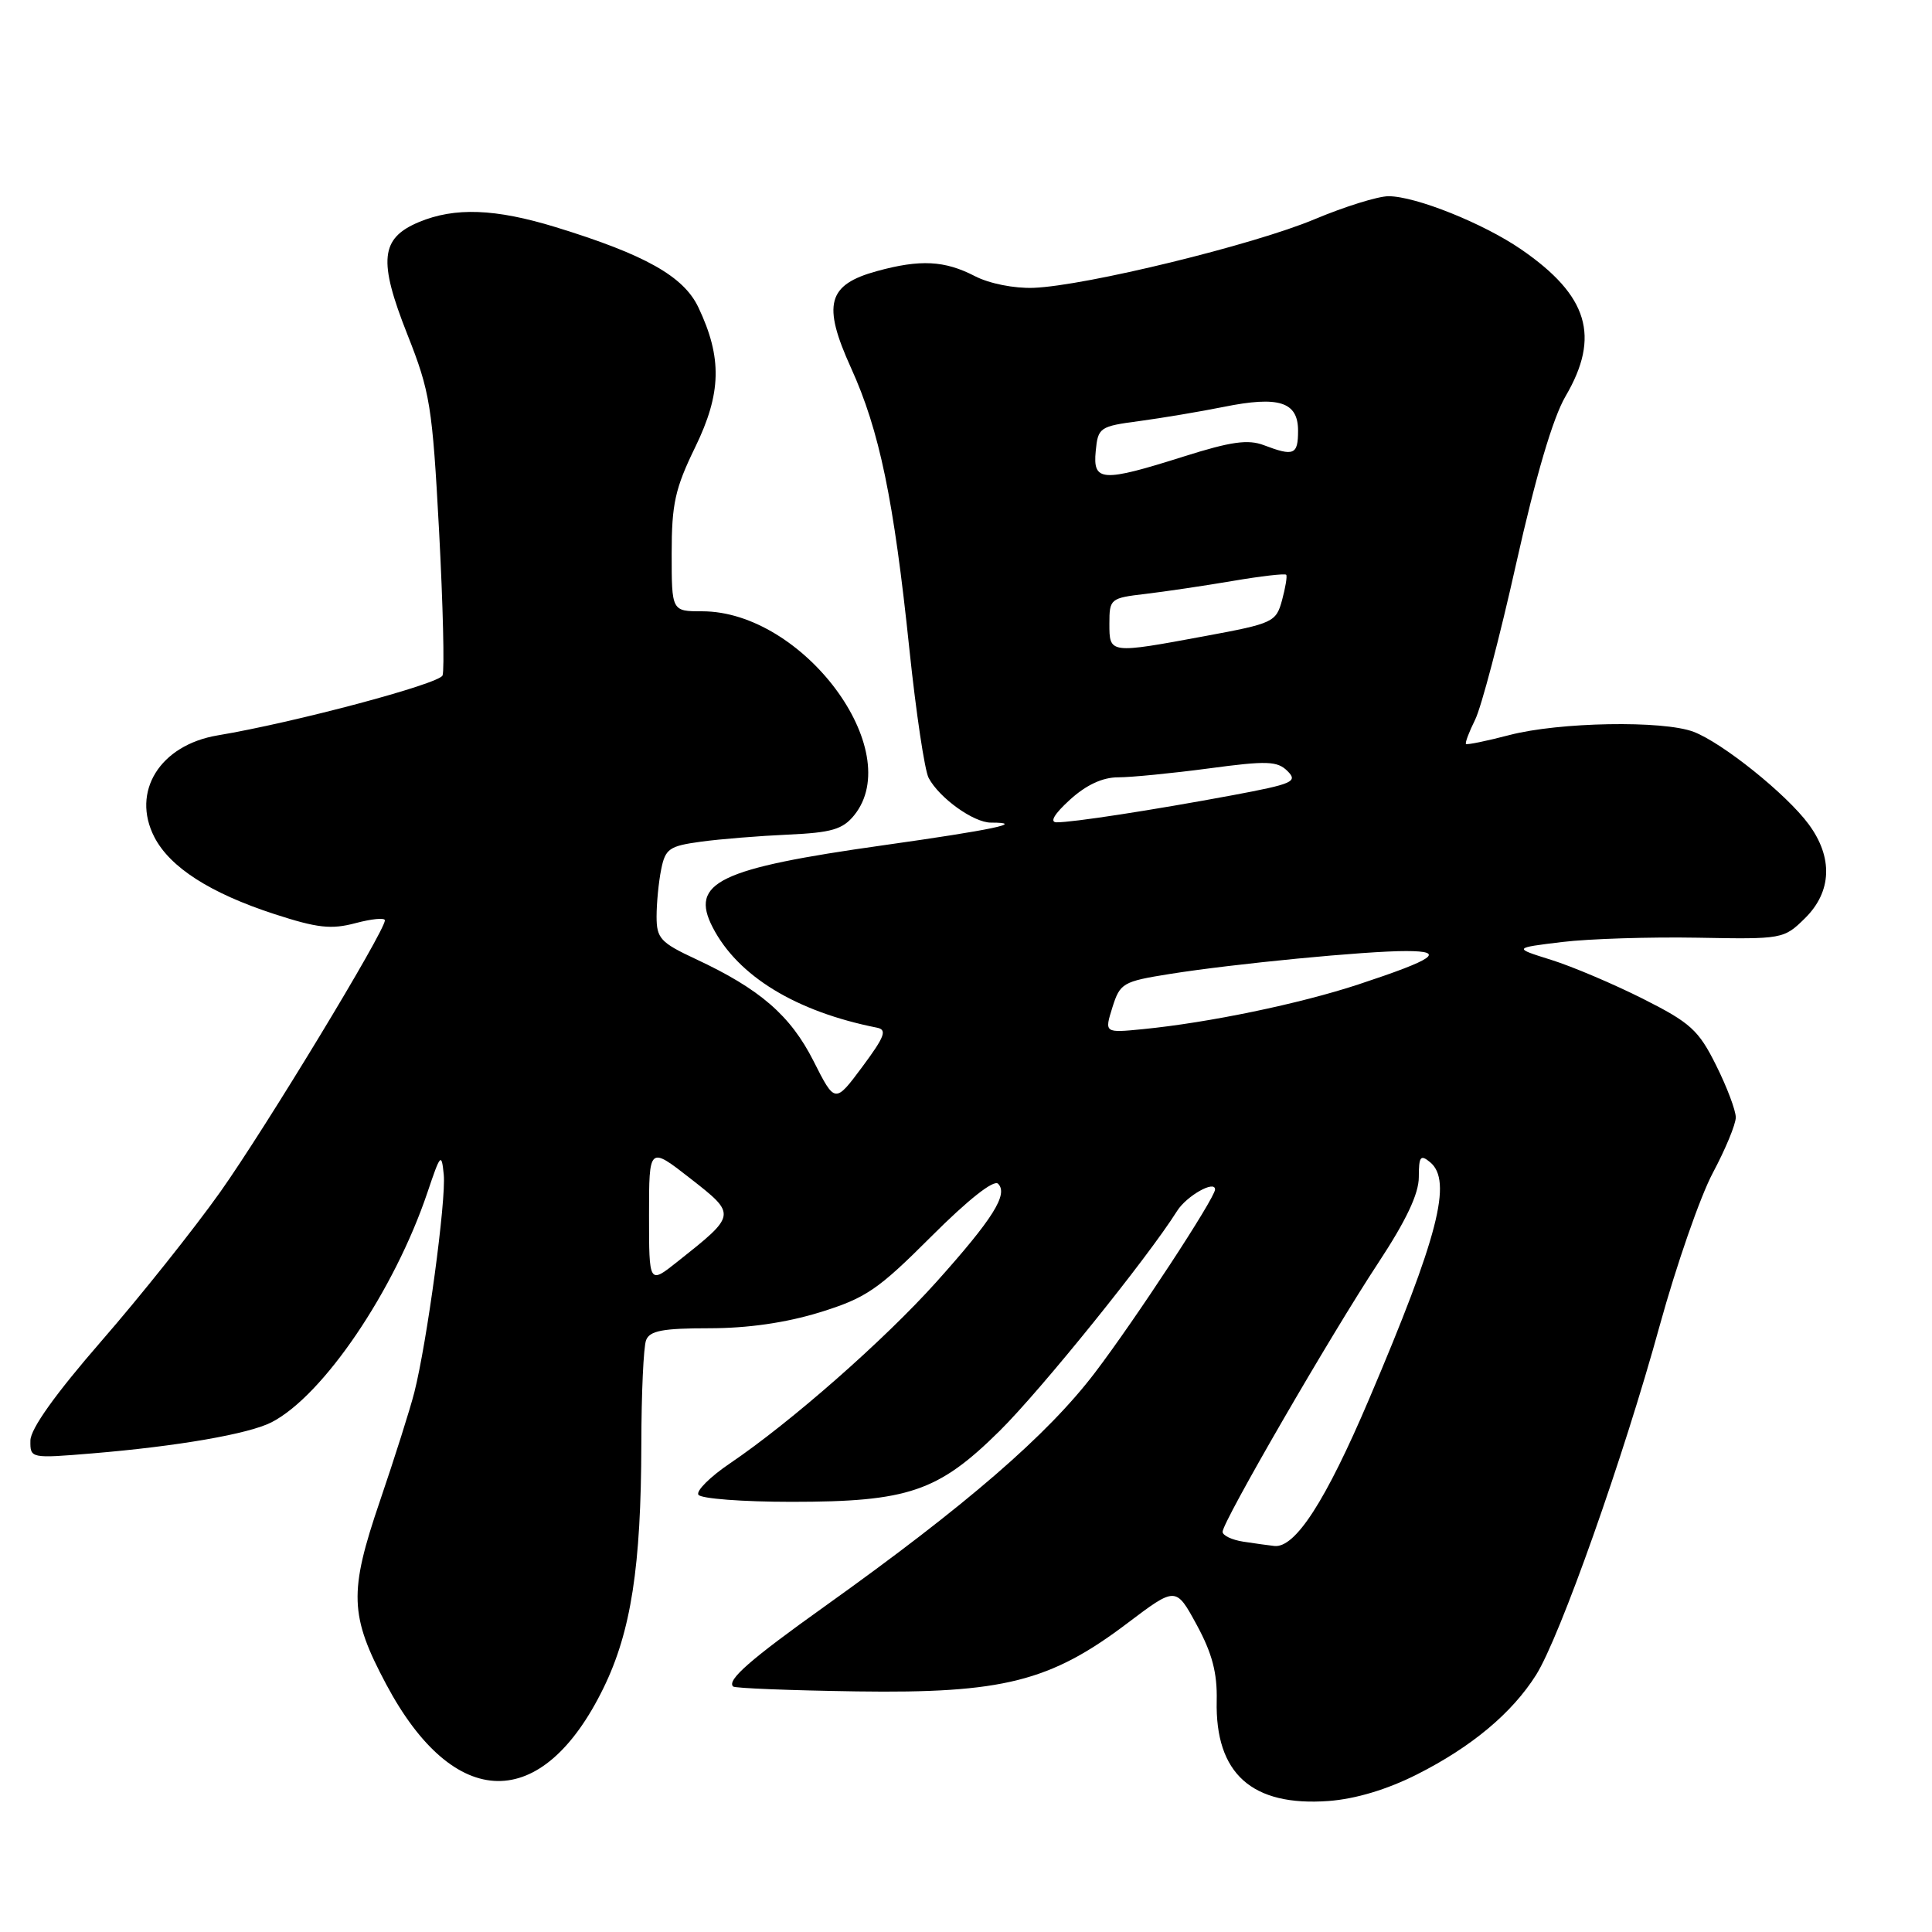 <?xml version="1.0" encoding="UTF-8" standalone="no"?>
<!DOCTYPE svg PUBLIC "-//W3C//DTD SVG 1.1//EN" "http://www.w3.org/Graphics/SVG/1.1/DTD/svg11.dtd" >
<svg xmlns="http://www.w3.org/2000/svg" xmlns:xlink="http://www.w3.org/1999/xlink" version="1.1" viewBox="0 0 256 256">
 <g >
 <path fill="currentColor"
d=" M 187.76 235.12 C 194.99 231.47 200.34 227.00 203.53 221.95 C 206.69 216.95 215.11 193.16 219.93 175.61 C 222.13 167.63 225.29 158.54 226.96 155.41 C 228.63 152.28 230.00 148.97 230.00 148.06 C 230.00 147.14 228.83 144.03 227.39 141.15 C 225.07 136.49 224.00 135.52 217.69 132.34 C 213.79 130.38 208.33 128.06 205.55 127.19 C 200.50 125.61 200.50 125.61 207.00 124.82 C 210.57 124.39 218.64 124.14 224.92 124.25 C 236.19 124.46 236.37 124.43 239.17 121.67 C 242.73 118.16 242.91 113.62 239.66 109.22 C 236.74 105.25 228.23 98.42 224.41 96.97 C 220.38 95.43 206.57 95.68 200.00 97.40 C 196.98 98.19 194.39 98.72 194.25 98.58 C 194.11 98.44 194.65 97.00 195.46 95.37 C 196.27 93.75 198.73 84.42 200.91 74.64 C 203.51 63.03 205.77 55.36 207.44 52.51 C 212.09 44.58 210.45 39.16 201.57 33.05 C 196.56 29.60 187.58 26.00 183.98 26.00 C 182.60 26.00 178.19 27.37 174.19 29.05 C 166.12 32.44 143.85 37.88 136.94 38.14 C 134.38 38.23 131.08 37.58 129.16 36.58 C 125.17 34.52 121.94 34.35 116.21 35.92 C 109.64 37.72 108.94 40.32 112.76 48.74 C 116.53 57.04 118.43 66.17 120.50 86.04 C 121.38 94.45 122.53 102.12 123.05 103.08 C 124.47 105.75 129.01 109.00 131.30 109.00 C 136.08 109.00 131.52 109.96 117.06 112.00 C 95.24 115.07 91.36 116.93 94.44 122.89 C 97.78 129.35 105.47 134.04 116.19 136.17 C 117.58 136.44 117.25 137.33 114.26 141.36 C 110.64 146.22 110.64 146.22 107.80 140.60 C 104.74 134.55 100.70 131.05 92.19 127.08 C 87.52 124.90 87.00 124.34 87.00 121.45 C 87.00 119.69 87.27 116.88 87.61 115.20 C 88.16 112.46 88.68 112.10 92.86 111.53 C 95.41 111.18 100.62 110.76 104.43 110.59 C 110.19 110.33 111.66 109.90 113.18 108.03 C 120.13 99.44 106.39 81.00 93.04 81.00 C 89.00 81.00 89.00 81.00 89.00 73.33 C 89.00 66.77 89.45 64.73 92.12 59.25 C 95.60 52.10 95.71 47.41 92.54 40.73 C 90.59 36.61 85.48 33.74 73.64 30.10 C 65.62 27.64 60.27 27.44 55.50 29.43 C 50.40 31.57 50.10 34.52 53.98 44.32 C 56.99 51.93 57.29 53.75 58.18 70.35 C 58.70 80.18 58.91 88.79 58.64 89.50 C 58.21 90.62 39.02 95.74 28.85 97.44 C 21.19 98.72 17.35 104.90 20.46 110.93 C 22.54 114.94 27.86 118.35 36.36 121.12 C 42.05 122.97 43.88 123.18 47.11 122.32 C 49.25 121.75 51.00 121.58 51.00 121.95 C 51.00 123.39 35.19 149.47 29.18 157.95 C 25.70 162.85 18.62 171.74 13.45 177.68 C 7.34 184.71 4.04 189.33 4.03 190.88 C 4.00 193.25 4.03 193.26 12.25 192.58 C 23.55 191.64 33.01 190.00 36.00 188.45 C 42.83 184.92 52.24 171.04 56.64 158.00 C 58.37 152.86 58.51 152.71 58.80 155.65 C 59.13 159.02 56.58 177.88 54.90 184.50 C 54.34 186.70 52.29 193.18 50.34 198.90 C 46.21 211.00 46.32 214.07 51.19 223.21 C 60.19 240.09 71.86 240.27 79.97 223.66 C 83.62 216.19 84.95 207.57 84.98 191.33 C 84.99 184.64 85.27 178.45 85.61 177.58 C 86.09 176.33 87.82 176.00 94.00 176.00 C 99.10 176.00 104.15 175.27 108.63 173.89 C 114.73 172.00 116.32 170.92 123.39 163.85 C 128.29 158.95 131.68 156.28 132.25 156.85 C 133.63 158.23 131.57 161.50 124.09 169.85 C 117.18 177.56 104.81 188.43 96.73 193.90 C 94.11 195.67 92.22 197.55 92.54 198.06 C 92.86 198.58 98.41 199.00 104.88 199.00 C 120.35 199.00 124.32 197.65 132.45 189.61 C 137.95 184.17 152.06 166.68 155.97 160.46 C 157.23 158.46 161.00 156.33 161.00 157.61 C 161.00 158.74 150.44 174.85 145.09 181.88 C 138.78 190.17 128.06 199.44 109.31 212.83 C 99.42 219.89 96.29 222.62 97.14 223.47 C 97.37 223.70 104.75 223.99 113.53 224.12 C 132.89 224.40 139.18 222.81 149.40 215.07 C 155.81 210.23 155.81 210.23 158.57 215.30 C 160.62 219.07 161.30 221.67 161.22 225.34 C 161.00 235.02 165.88 239.39 176.06 238.64 C 179.63 238.37 183.80 237.12 187.76 235.12 Z  M 164.75 204.28 C 163.24 204.05 162.00 203.46 162.00 202.97 C 162.00 201.64 176.38 176.81 182.62 167.35 C 186.32 161.73 188.00 158.19 188.00 155.97 C 188.00 153.23 188.22 152.94 189.50 154.00 C 192.48 156.47 190.58 163.86 181.41 185.39 C 175.67 198.88 171.62 205.16 168.85 204.85 C 168.11 204.77 166.26 204.51 164.75 204.28 Z  M 86.00 161.03 C 86.00 151.88 86.00 151.88 91.47 156.15 C 97.63 160.97 97.63 160.94 89.75 167.19 C 86.00 170.17 86.00 170.17 86.00 161.03 Z  M 147.40 133.48 C 148.41 130.27 148.78 130.05 154.98 129.06 C 163.43 127.71 181.06 126.00 186.36 126.02 C 191.64 126.03 190.09 127.11 180.00 130.44 C 172.20 133.01 160.17 135.51 151.42 136.37 C 146.34 136.87 146.34 136.87 147.40 133.48 Z  M 141.77 105.97 C 143.92 104.01 146.09 103.00 148.15 103.00 C 149.87 103.00 155.28 102.47 160.17 101.82 C 167.91 100.78 169.26 100.83 170.61 102.18 C 172.00 103.57 171.29 103.88 163.33 105.37 C 152.65 107.36 142.04 108.99 140.00 108.96 C 139.05 108.95 139.70 107.85 141.77 105.97 Z  M 147.00 82.63 C 147.00 79.35 147.13 79.24 151.75 78.70 C 154.36 78.39 159.57 77.62 163.33 76.98 C 167.08 76.34 170.28 75.97 170.43 76.16 C 170.58 76.35 170.33 77.86 169.88 79.52 C 169.09 82.43 168.71 82.61 159.75 84.27 C 146.96 86.64 147.00 86.65 147.00 82.63 Z  M 145.19 59.76 C 145.49 56.64 145.71 56.49 151.00 55.79 C 154.03 55.38 159.03 54.54 162.12 53.92 C 169.46 52.43 172.00 53.24 172.00 57.07 C 172.00 60.27 171.45 60.50 167.47 58.99 C 165.38 58.19 163.10 58.51 156.85 60.49 C 146.00 63.92 144.79 63.84 145.19 59.76 Z "/>
</g>
</svg>